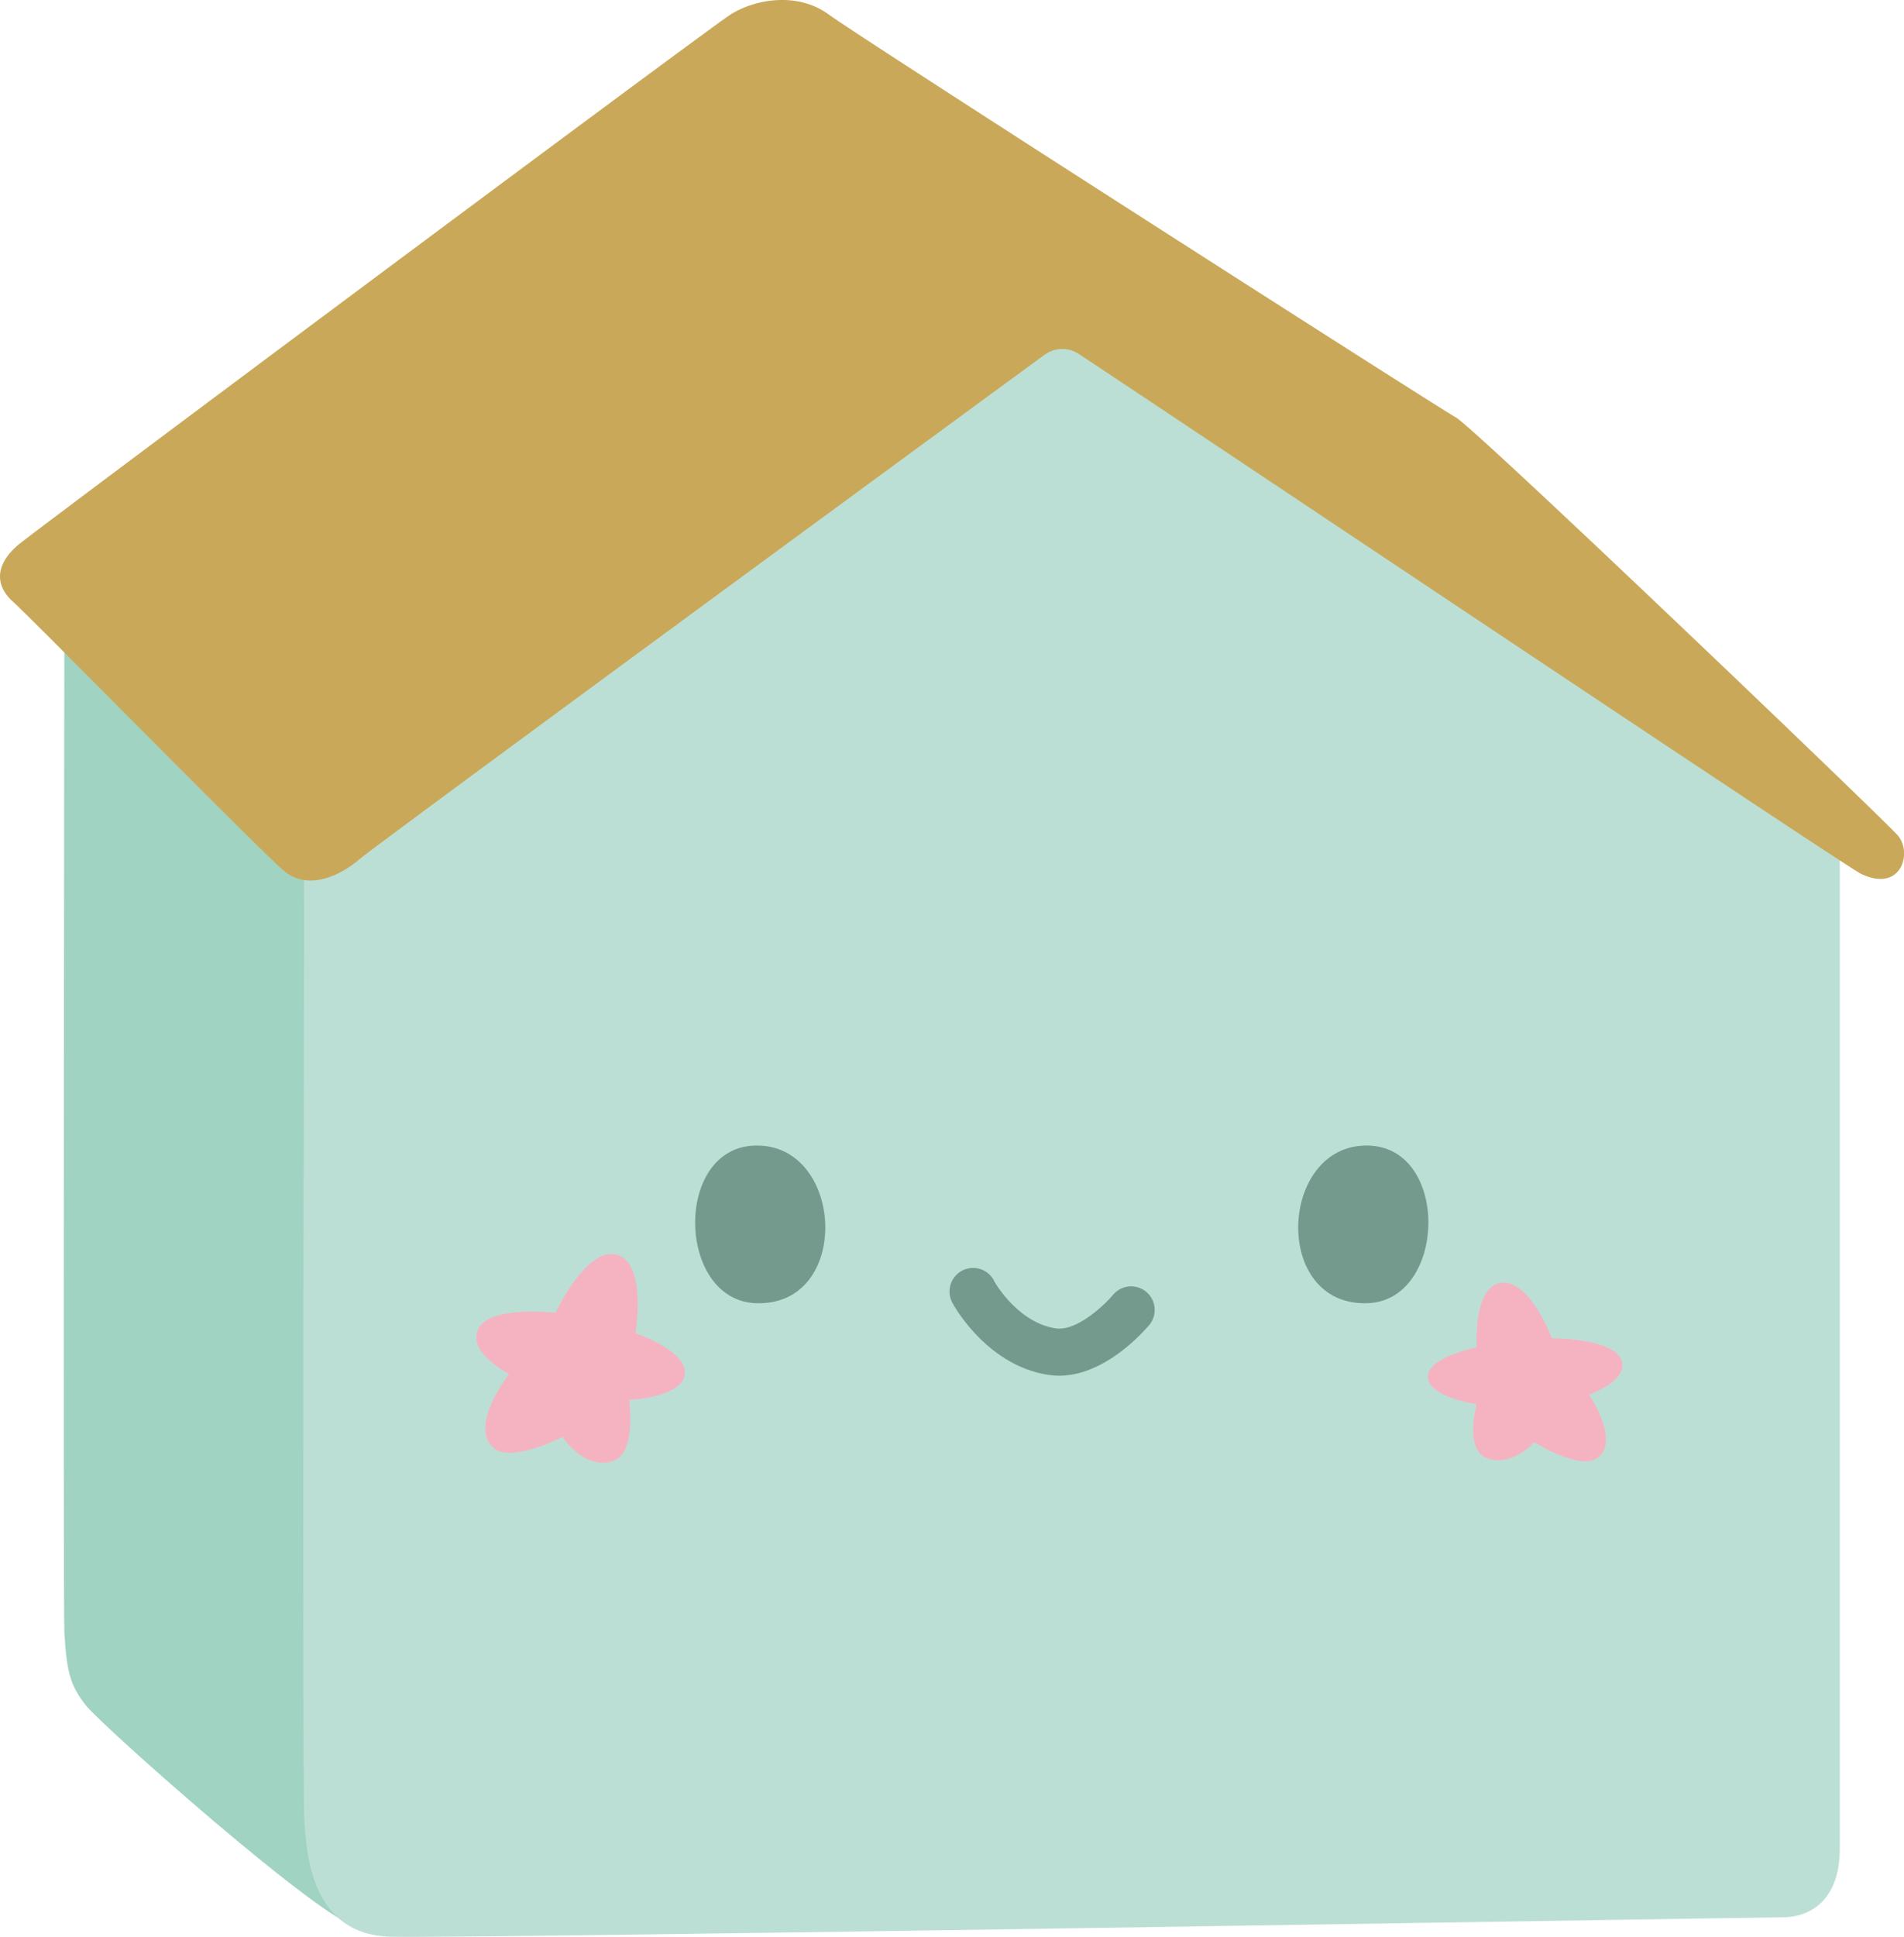 <svg id="Layer_1" data-name="Layer 1" xmlns="http://www.w3.org/2000/svg" viewBox="0 0 201.95 205.33"><defs><style>.cls-1{fill:#a0d3c1;}.cls-2{fill:#bcdfd5;}.cls-3{fill:#c9a959;}.cls-4{fill:#739a8c;}.cls-5{fill:#f5b3c2;}</style></defs><path class="cls-1" d="M203.29,384.31s-.15,105.14,0,107.9c.23,4.32.68,5.68,2.27,7.73s25.33,23.18,29.08,23.63,3.4-9.78,3.4-9.78l-1.13-114.48Z" transform="translate(-196.46 -319.16)"/><path class="cls-2" d="M228.73,405.89s-.23,102,0,106.09.91,12.26,9.09,12.49,144.47-2.05,147.65-2.05,6.13-2,6.13-7.26V407.48l-87.91-58.15Z" transform="translate(-196.46 -319.16)"/><path class="cls-3" d="M310.89,356.69a3.19,3.19,0,0,0-3.65.09c-11.16,8.17-70.64,51.76-72.6,53.43-2.5,2.13-5.68,3.18-7.95,1.36s-26.81-26.8-28.85-28.62-1.82-4.09.68-6.13,72.92-54.52,75.41-56.11,7.05-2.5,10.45,0,64.46,41.57,66.5,42.7,45.26,42.48,46.86,44.3.4,6.13-3.88,4.09C392.17,411,323,364.68,310.89,356.69Z" transform="translate(-196.46 -319.16)"/><path class="cls-4" d="M276.59,440.6c-8.71.18-8.35,16.37,0,16.71C286.85,457.73,286.07,440.41,276.59,440.6Z" transform="translate(-196.46 -319.16)"/><path class="cls-4" d="M341.56,440.6c8.72.18,8.35,16.37,0,16.71C331.3,457.73,332.08,440.41,341.56,440.6Z" transform="translate(-196.46 -319.16)"/><path class="cls-4" d="M308.79,465a7.68,7.68,0,0,1-1.06-.08c-6.51-.93-10.05-7.27-10.19-7.54a2.5,2.5,0,1,1,4.38-2.4c0,.07,2.52,4.42,6.52,5,2.26.33,5.22-2.53,6.08-3.56a2.5,2.5,0,0,1,3.85,3.19C317.88,460.17,313.76,465,308.79,465Z" transform="translate(-196.46 -319.16)"/><path class="cls-5" d="M353.09,462s-.45-6.46,2.6-6.84,5.37,5.86,5.37,5.86,6.35,0,7.34,2.23S365,467,365,467s3.46,5.08.8,6.78c-1.91,1.22-6.61-1.73-6.61-1.73s-2.46,2.77-5.12,1.65c-2.29-1-1-5.67-1-5.67s-5.17-.78-5.17-2.91S353.09,462,353.09,462Z" transform="translate(-196.46 -319.16)"/><path class="cls-5" d="M263.86,460.5s1.25-7.49-2-8.33-6.48,6.16-6.48,6.16-6.83-.83-8.16,1.67,3.24,4.82,3.24,4.82-4.33,5.5-1.66,7.83c1.91,1.67,7.32-1.17,7.32-1.17s2.32,3.55,5.33,2.58c2.58-.83,1.74-6.49,1.74-6.49s5.66-.25,5.91-2.75S263.86,460.5,263.86,460.5Z" transform="translate(-196.46 -319.16)"/></svg>